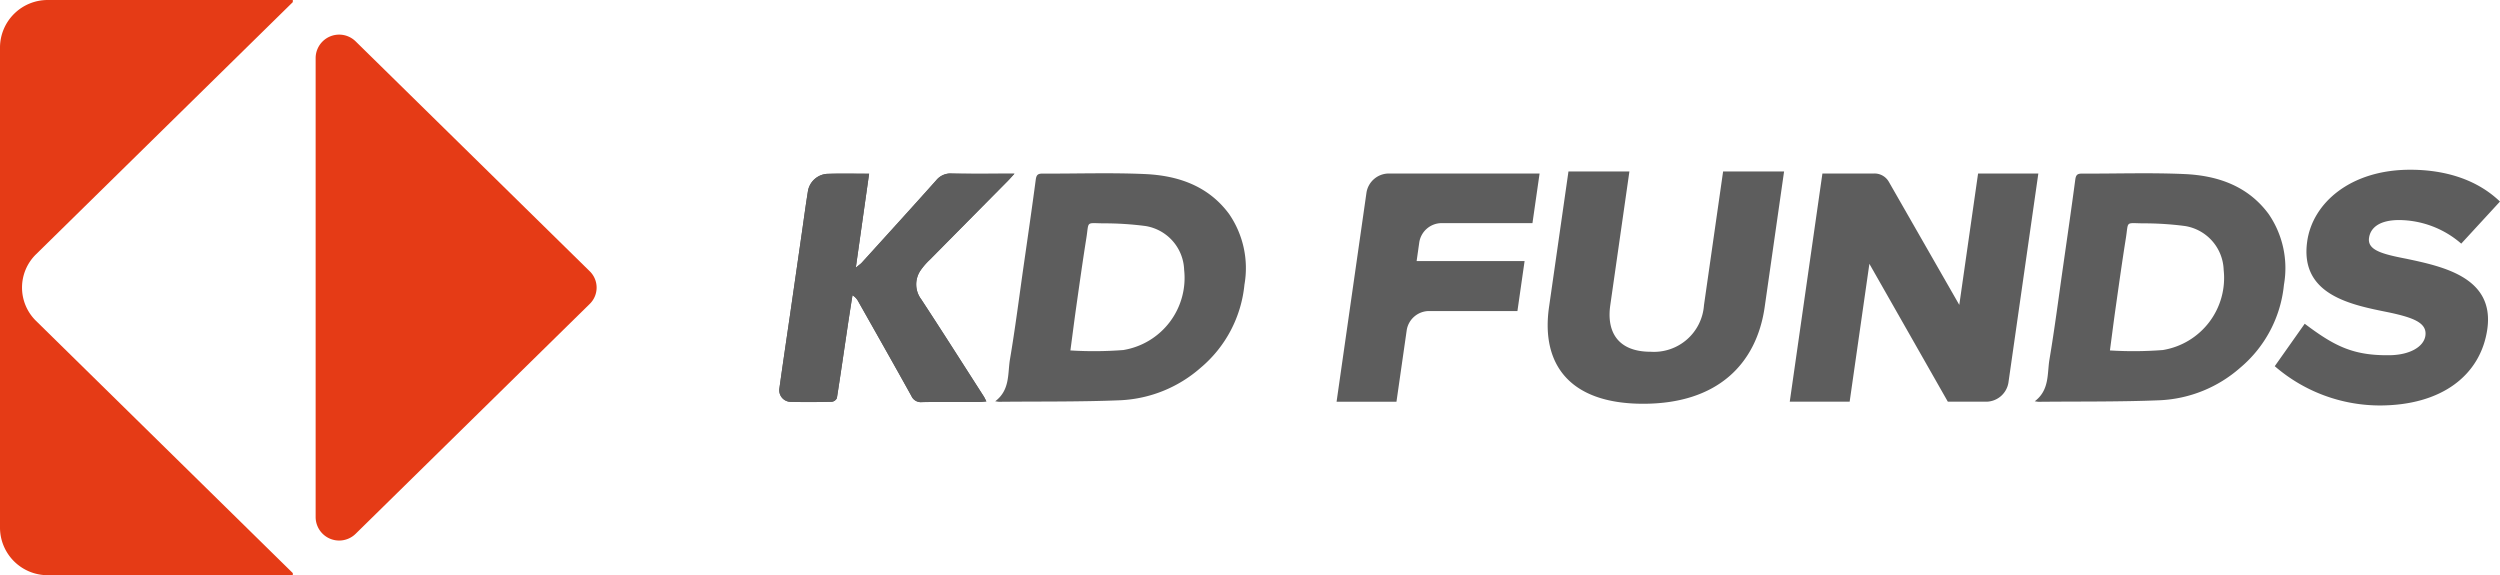 <svg xmlns="http://www.w3.org/2000/svg" width="300.548" height="69.15" viewBox="0 0 300.548 69.15">
  <g id="Group_237" data-name="Group 237" transform="translate(-59.386 -88.269)">
    <path id="Path_33" data-name="Path 33" d="M384.552,118.476c-2.489-3.38-6.123-4.64-10.137-4.817-4.108-.182-8.224-.038-12.338-.054-.532,0-.7.17-.778.707-.469,3.538-.982,7.068-1.488,10.6-.525,3.672-1,7.363-1.615,11.024-.29,1.719.027,3.674-1.771,5.041.259.034.368.06.479.06,4.863-.049,9.731.013,14.589-.186a15.688,15.688,0,0,0,9.61-3.888,14.921,14.921,0,0,0,5.28-10,11.489,11.489,0,0,0-1.83-8.485m-12.69,16.334a45.777,45.777,0,0,1-6.4.051c.234-1.738.448-3.457.693-5.174.393-2.77.779-5.54,1.22-8.305.335-2.087-.095-1.827,1.994-1.8a38.442,38.442,0,0,1,5.13.324,5.521,5.521,0,0,1,4.636,5.271,8.785,8.785,0,0,1-7.272,9.629" transform="translate(-52.423 -4.465)" fill="#5d5d5d"/>
    <path id="Path_34" data-name="Path 34" d="M287.82,113.3h7.327l-2.3,16.081c-.465,3.25.956,5.593,4.852,5.593a6.03,6.03,0,0,0,6.412-5.593l2.3-16.081h7.33l-2.33,16.287c-.977,6.826-5.646,11.639-14.606,11.639s-12.286-4.852-11.324-11.6Z" transform="translate(-39.875 -4.417)" fill="#5d5d5d"/>
    <path id="Path_35" data-name="Path 35" d="M330.233,124.456l-2.373,16.573h-7.2l3.926-27.431H330.8a1.974,1.974,0,0,1,1.75.962l8.491,14.833L343.3,113.6h7.244l-3.6,25.169a2.732,2.732,0,0,1-2.633,2.262h-4.646Z" transform="translate(-46.111 -4.47)" fill="#5d5d5d"/>
    <path id="Path_36" data-name="Path 36" d="M264.452,121.829a2.732,2.732,0,0,1,2.632-2.266h10.968l.856-5.964H260.733a2.727,2.727,0,0,0-2.63,2.265l-3.6,25.169h7.2l1.238-8.635a2.729,2.729,0,0,1,2.621-2.265h10.683l.861-6.006h-12.98Z" transform="translate(-34.435 -4.47)" fill="#5d5d5d"/>
    <path id="Path_37" data-name="Path 37" d="M391.462,136.665a19.331,19.331,0,0,0,12.6,4.721c7.491,0,12.159-3.661,12.953-9.172.885-6.208-5.291-7.527-9.76-8.47-3.016-.579-4.666-1.071-4.458-2.513.17-1.191,1.226-2.135,3.617-2.135a11.505,11.505,0,0,1,7.467,2.836l4.655-5.059c-2.612-2.508-6.318-3.825-10.8-3.825-7.164,0-11.714,3.992-12.371,8.6-.932,6.5,5.355,7.651,9.831,8.554,2.885.618,4.6,1.234,4.375,2.8-.19,1.32-1.845,2.315-4.315,2.345-4.422.055-6.656-1.127-10.193-3.784Z" transform="translate(-58.607 -4.373)" fill="#5d5d5d"/>
    <path id="Path_38" data-name="Path 38" d="M59.386,93.947a5.732,5.732,0,0,1,5.782-5.678h29.42v.254L63.729,118.828a5.6,5.6,0,0,0,0,8.028l30.859,30.31v.253H65.168a5.733,5.733,0,0,1-5.782-5.677Z" fill="#e53b16"/>
    <path id="Path_39" data-name="Path 39" d="M105.464,151.371V96.1a2.827,2.827,0,0,1,4.815-1.958l28.141,27.635a2.743,2.743,0,0,1,0,3.918l-28.141,27.633a2.827,2.827,0,0,1-4.815-1.96" transform="translate(-8.132 -0.893)" fill="#e53b16"/>
    <path id="Path_40" data-name="Path 40" d="M183.944,113.624c-1.809,0-3.44-.04-5.065.016a2.51,2.51,0,0,0-2.267,1.992c-.275,1.689-.5,3.385-.743,5.078q-.688,4.771-1.375,9.543c-.446,3.063-.9,6.124-1.328,9.186a1.4,1.4,0,0,0,1.411,1.61c1.631.038,3.267.026,4.9-.011a.789.789,0,0,0,.6-.441c.456-2.886.871-5.773,1.3-8.658.184-1.238.381-2.471.576-3.708a1.906,1.906,0,0,1,.709.768c2.131,3.777,4.272,7.552,6.377,11.344a1.233,1.233,0,0,0,1.27.734c2.3-.033,4.6-.011,6.9-.015.258,0,.513-.04.841-.067-.138-.266-.222-.455-.33-.625-2.493-3.881-4.963-7.778-7.494-11.637a2.978,2.978,0,0,1-.091-3.488,8.005,8.005,0,0,1,1.113-1.282q4.668-4.726,9.345-9.445c.254-.255.492-.528.833-.9-2.639,0-5.09.03-7.539-.018a2.193,2.193,0,0,0-1.862.808c-2.964,3.322-5.966,6.615-8.956,9.911-.149.161-.338.283-.717.6.55-3.892,1.063-7.529,1.6-11.3" transform="translate(-20.078 -4.471)" fill="#5d5d5d"/>
    <path id="Path_41" data-name="Path 41" d="M183.944,113.624c-.532,3.77-1.045,7.408-1.6,11.3.38-.32.568-.441.717-.6,2.989-3.3,5.992-6.589,8.956-9.911a2.193,2.193,0,0,1,1.862-.808c2.449.049,4.9.018,7.539.018-.34.368-.578.641-.833.9q-4.673,4.724-9.345,9.445a8.005,8.005,0,0,0-1.113,1.282,2.978,2.978,0,0,0,.091,3.488c2.531,3.859,5,7.756,7.494,11.637.109.17.193.359.33.625-.328.026-.583.064-.841.067-2.3,0-4.6-.018-6.9.015a1.233,1.233,0,0,1-1.27-.734c-2.1-3.792-4.246-7.567-6.377-11.344a1.906,1.906,0,0,0-.709-.768c-.2,1.238-.393,2.471-.576,3.708-.431,2.886-.846,5.773-1.3,8.658a.789.789,0,0,1-.6.441c-1.632.037-3.268.049-4.9.011a1.4,1.4,0,0,1-1.411-1.61c.426-3.063.882-6.123,1.328-9.186q.689-4.769,1.375-9.543c.246-1.692.468-3.389.743-5.078a2.51,2.51,0,0,1,2.267-1.992c1.625-.055,3.255-.016,5.065-.016" transform="translate(-20.078 -4.471)" fill="#5d5d5d"/>
    <path id="Path_42" data-name="Path 42" d="M232.8,118.476c-2.489-3.38-6.12-4.64-10.137-4.817-4.1-.182-8.224-.038-12.34-.054-.527,0-.7.17-.776.707-.469,3.538-.984,7.068-1.491,10.6-.523,3.672-.992,7.363-1.612,11.024-.287,1.719.027,3.674-1.774,5.041.266.034.371.06.479.06,4.865-.049,9.733.013,14.59-.186a15.694,15.694,0,0,0,9.61-3.888,14.938,14.938,0,0,0,5.283-10,11.483,11.483,0,0,0-1.832-8.485m-12.69,16.334a45.8,45.8,0,0,1-6.4.051c.236-1.738.45-3.457.693-5.174.394-2.77.779-5.54,1.22-8.305.335-2.087-.095-1.827,1.994-1.8a38.468,38.468,0,0,1,5.13.324,5.525,5.525,0,0,1,4.637,5.271,8.791,8.791,0,0,1-7.274,9.629" transform="translate(-25.641 -4.465)" fill="#5d5d5d"/>
  </g>
</svg>
